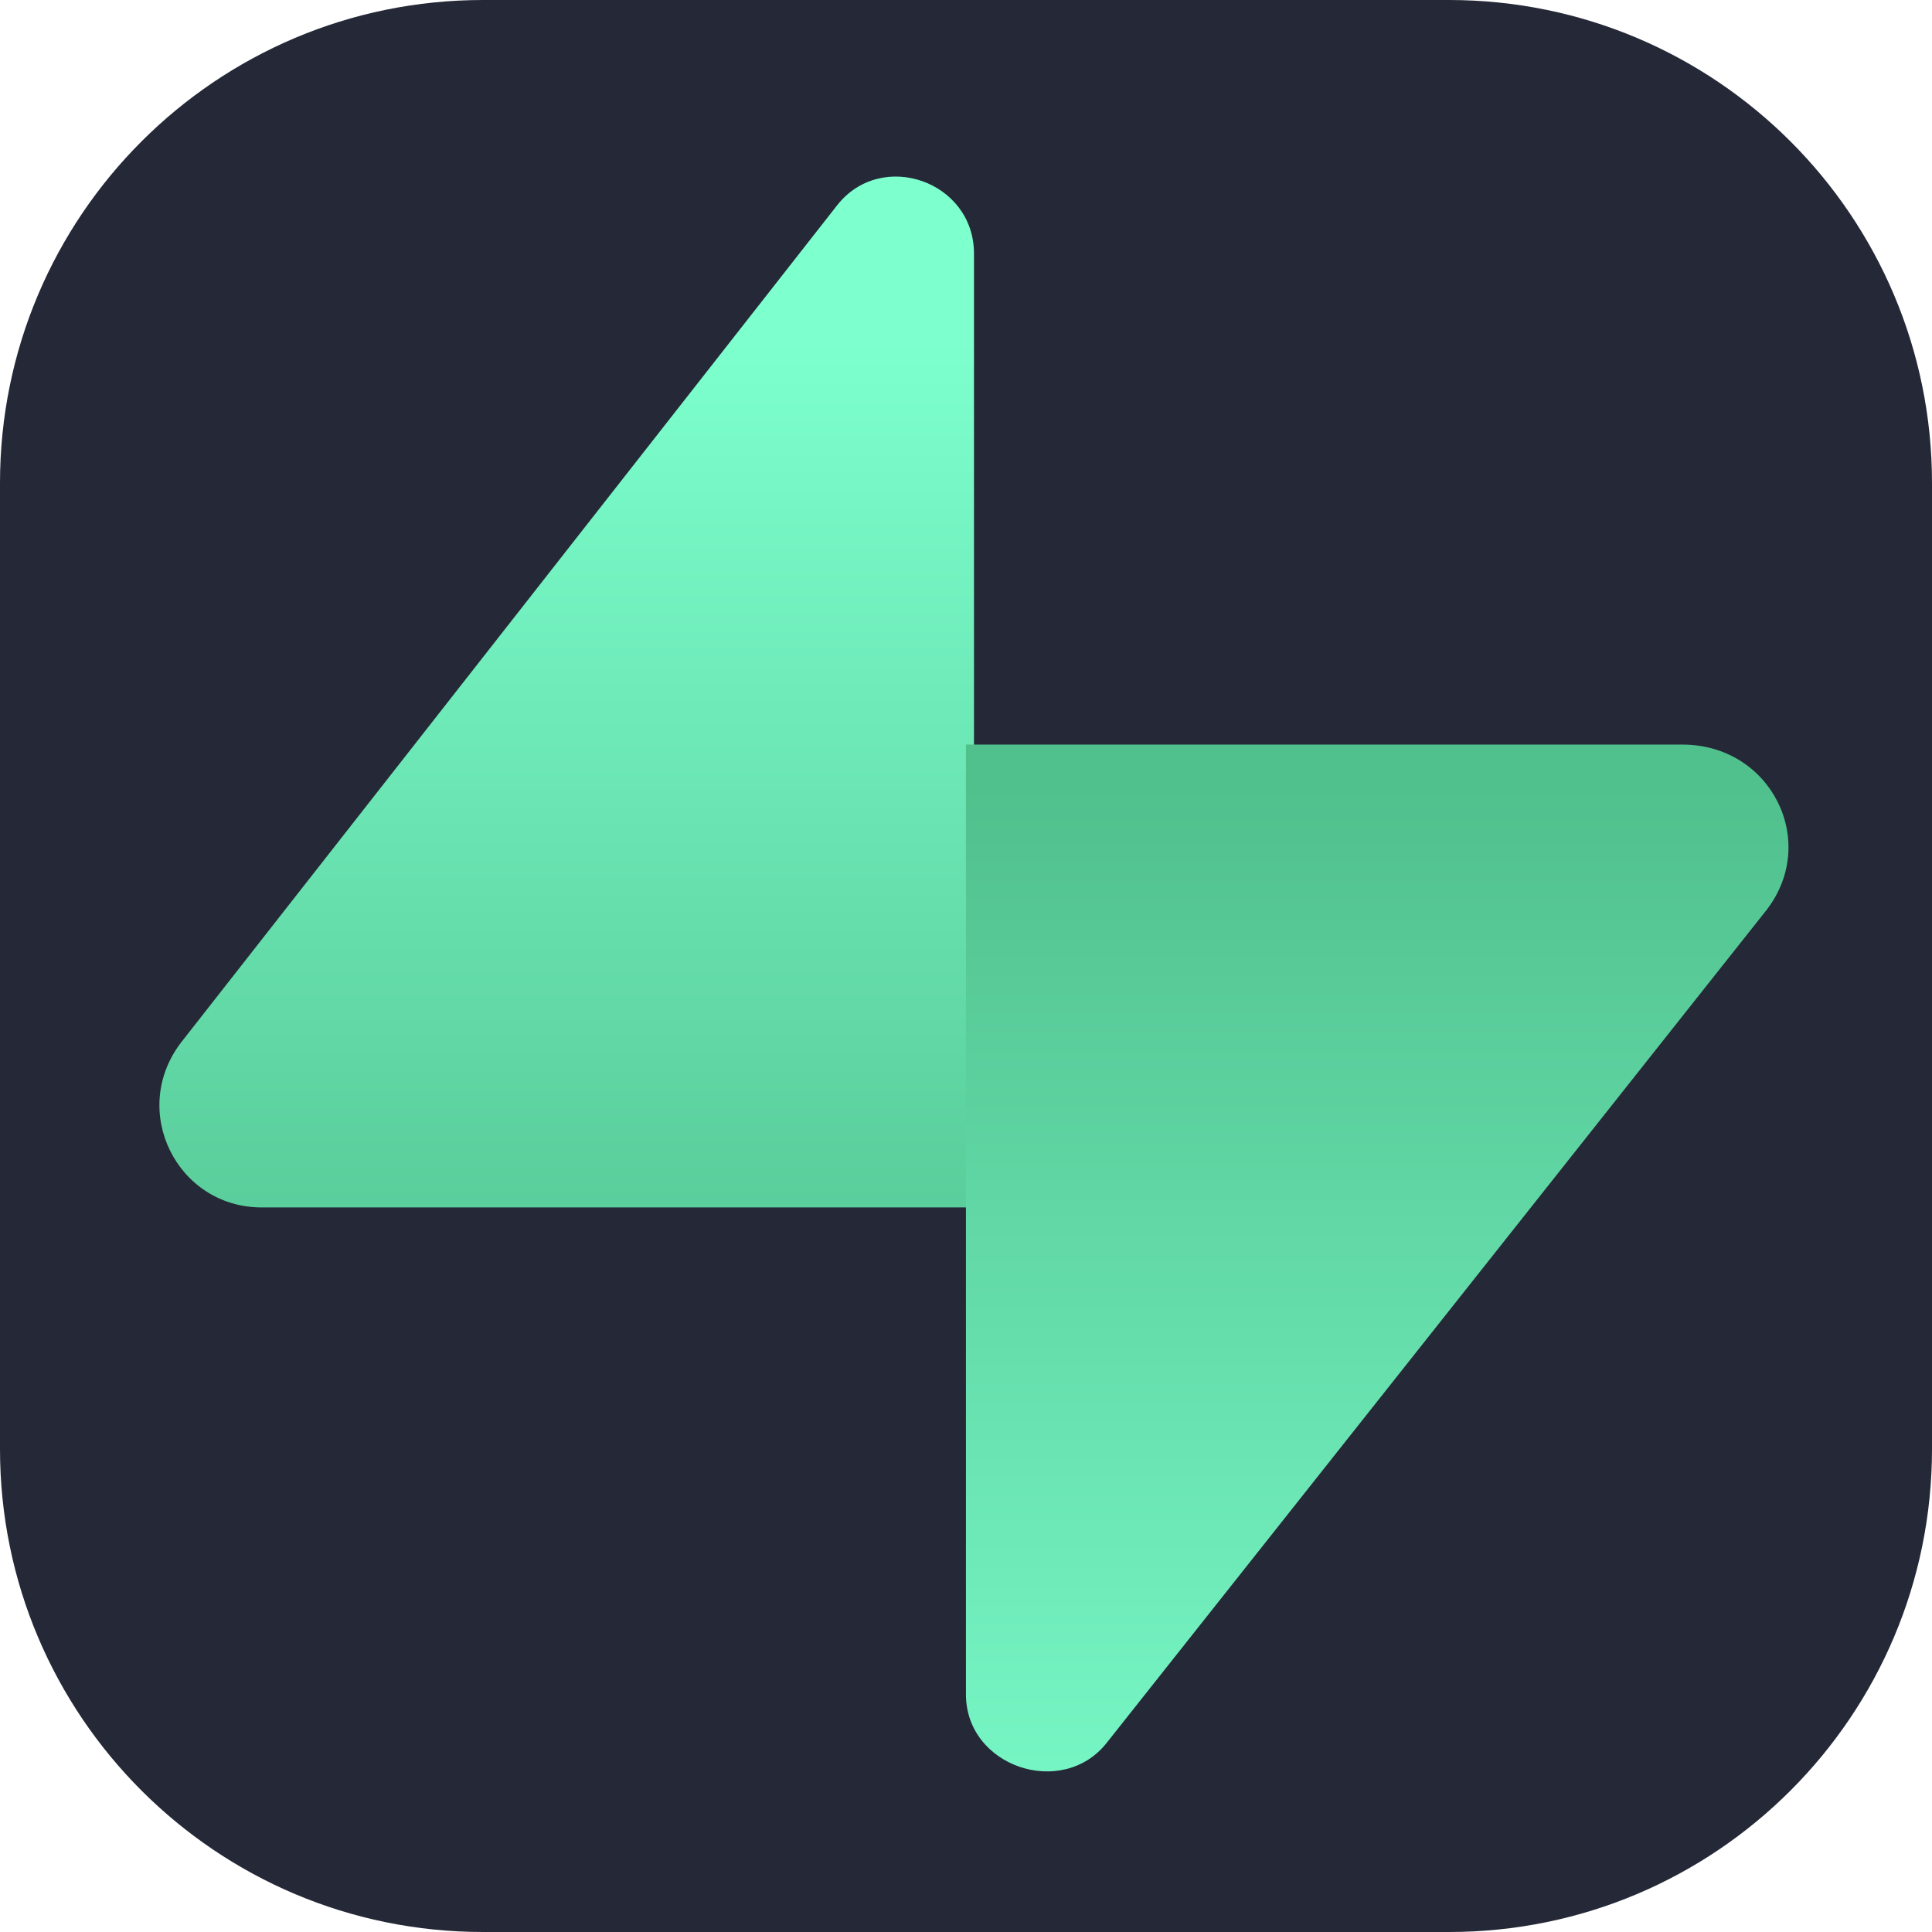 <svg xmlns="http://www.w3.org/2000/svg" xmlns:xlink="http://www.w3.org/1999/xlink" viewBox="0,0,256,256" width="48px" height="48px" fill-rule="nonzero"><defs><linearGradient x1="14.073" y1="8.468" x2="14.073" y2="36.033" gradientUnits="userSpaceOnUse" id="color-1"><stop offset="0" stop-color="#7dffce"></stop><stop offset="1" stop-color="#50c08d"></stop></linearGradient><linearGradient x1="34.249" y1="48.404" x2="34.249" y2="19.425" gradientUnits="userSpaceOnUse" id="color-2"><stop offset="0" stop-color="#7dffce"></stop><stop offset="1" stop-color="#50c08d"></stop></linearGradient></defs><g fill="#242837" fill-rule="nonzero" stroke="none" stroke-width="1" stroke-linecap="butt" stroke-linejoin="miter" stroke-miterlimit="10" stroke-dasharray="" stroke-dashoffset="0" font-family="none" font-weight="none" font-size="none" text-anchor="none" style="mix-blend-mode: normal"><path d="M64,256c-35.346,0 -64,-28.654 -64,-64v-128c0,-35.346 28.654,-64 64,-64h128c35.346,0 64,28.654 64,64v128c0,35.346 -28.654,64 -64,64z" id="shape"></path></g><g fill="none" fill-rule="nonzero" stroke="none" stroke-width="1" stroke-linecap="butt" stroke-linejoin="miter" stroke-miterlimit="10" stroke-dasharray="" stroke-dashoffset="0" font-family="none" font-weight="none" font-size="none" text-anchor="none" style="mix-blend-mode: normal"><g transform="scale(5.333,5.333)"><g id="Ð¡Ð»Ð¾Ð¹_1"><path d="M24.2,30v-23.7c0,-1.8 -2.3,-2.6 -3.4,-1.2l-16.3,20.8c-1.3,1.7 -0.1,4.1 2,4.1z" fill="url(#color-1)"></path><path d="M24,18.4v23.7c0,1.8 2.4,2.6 3.5,1.2l16.4,-20.7c1.3,-1.7 0.1,-4.1 -2.1,-4.1h-17.8z" fill="url(#color-2)"></path></g></g></g></svg>